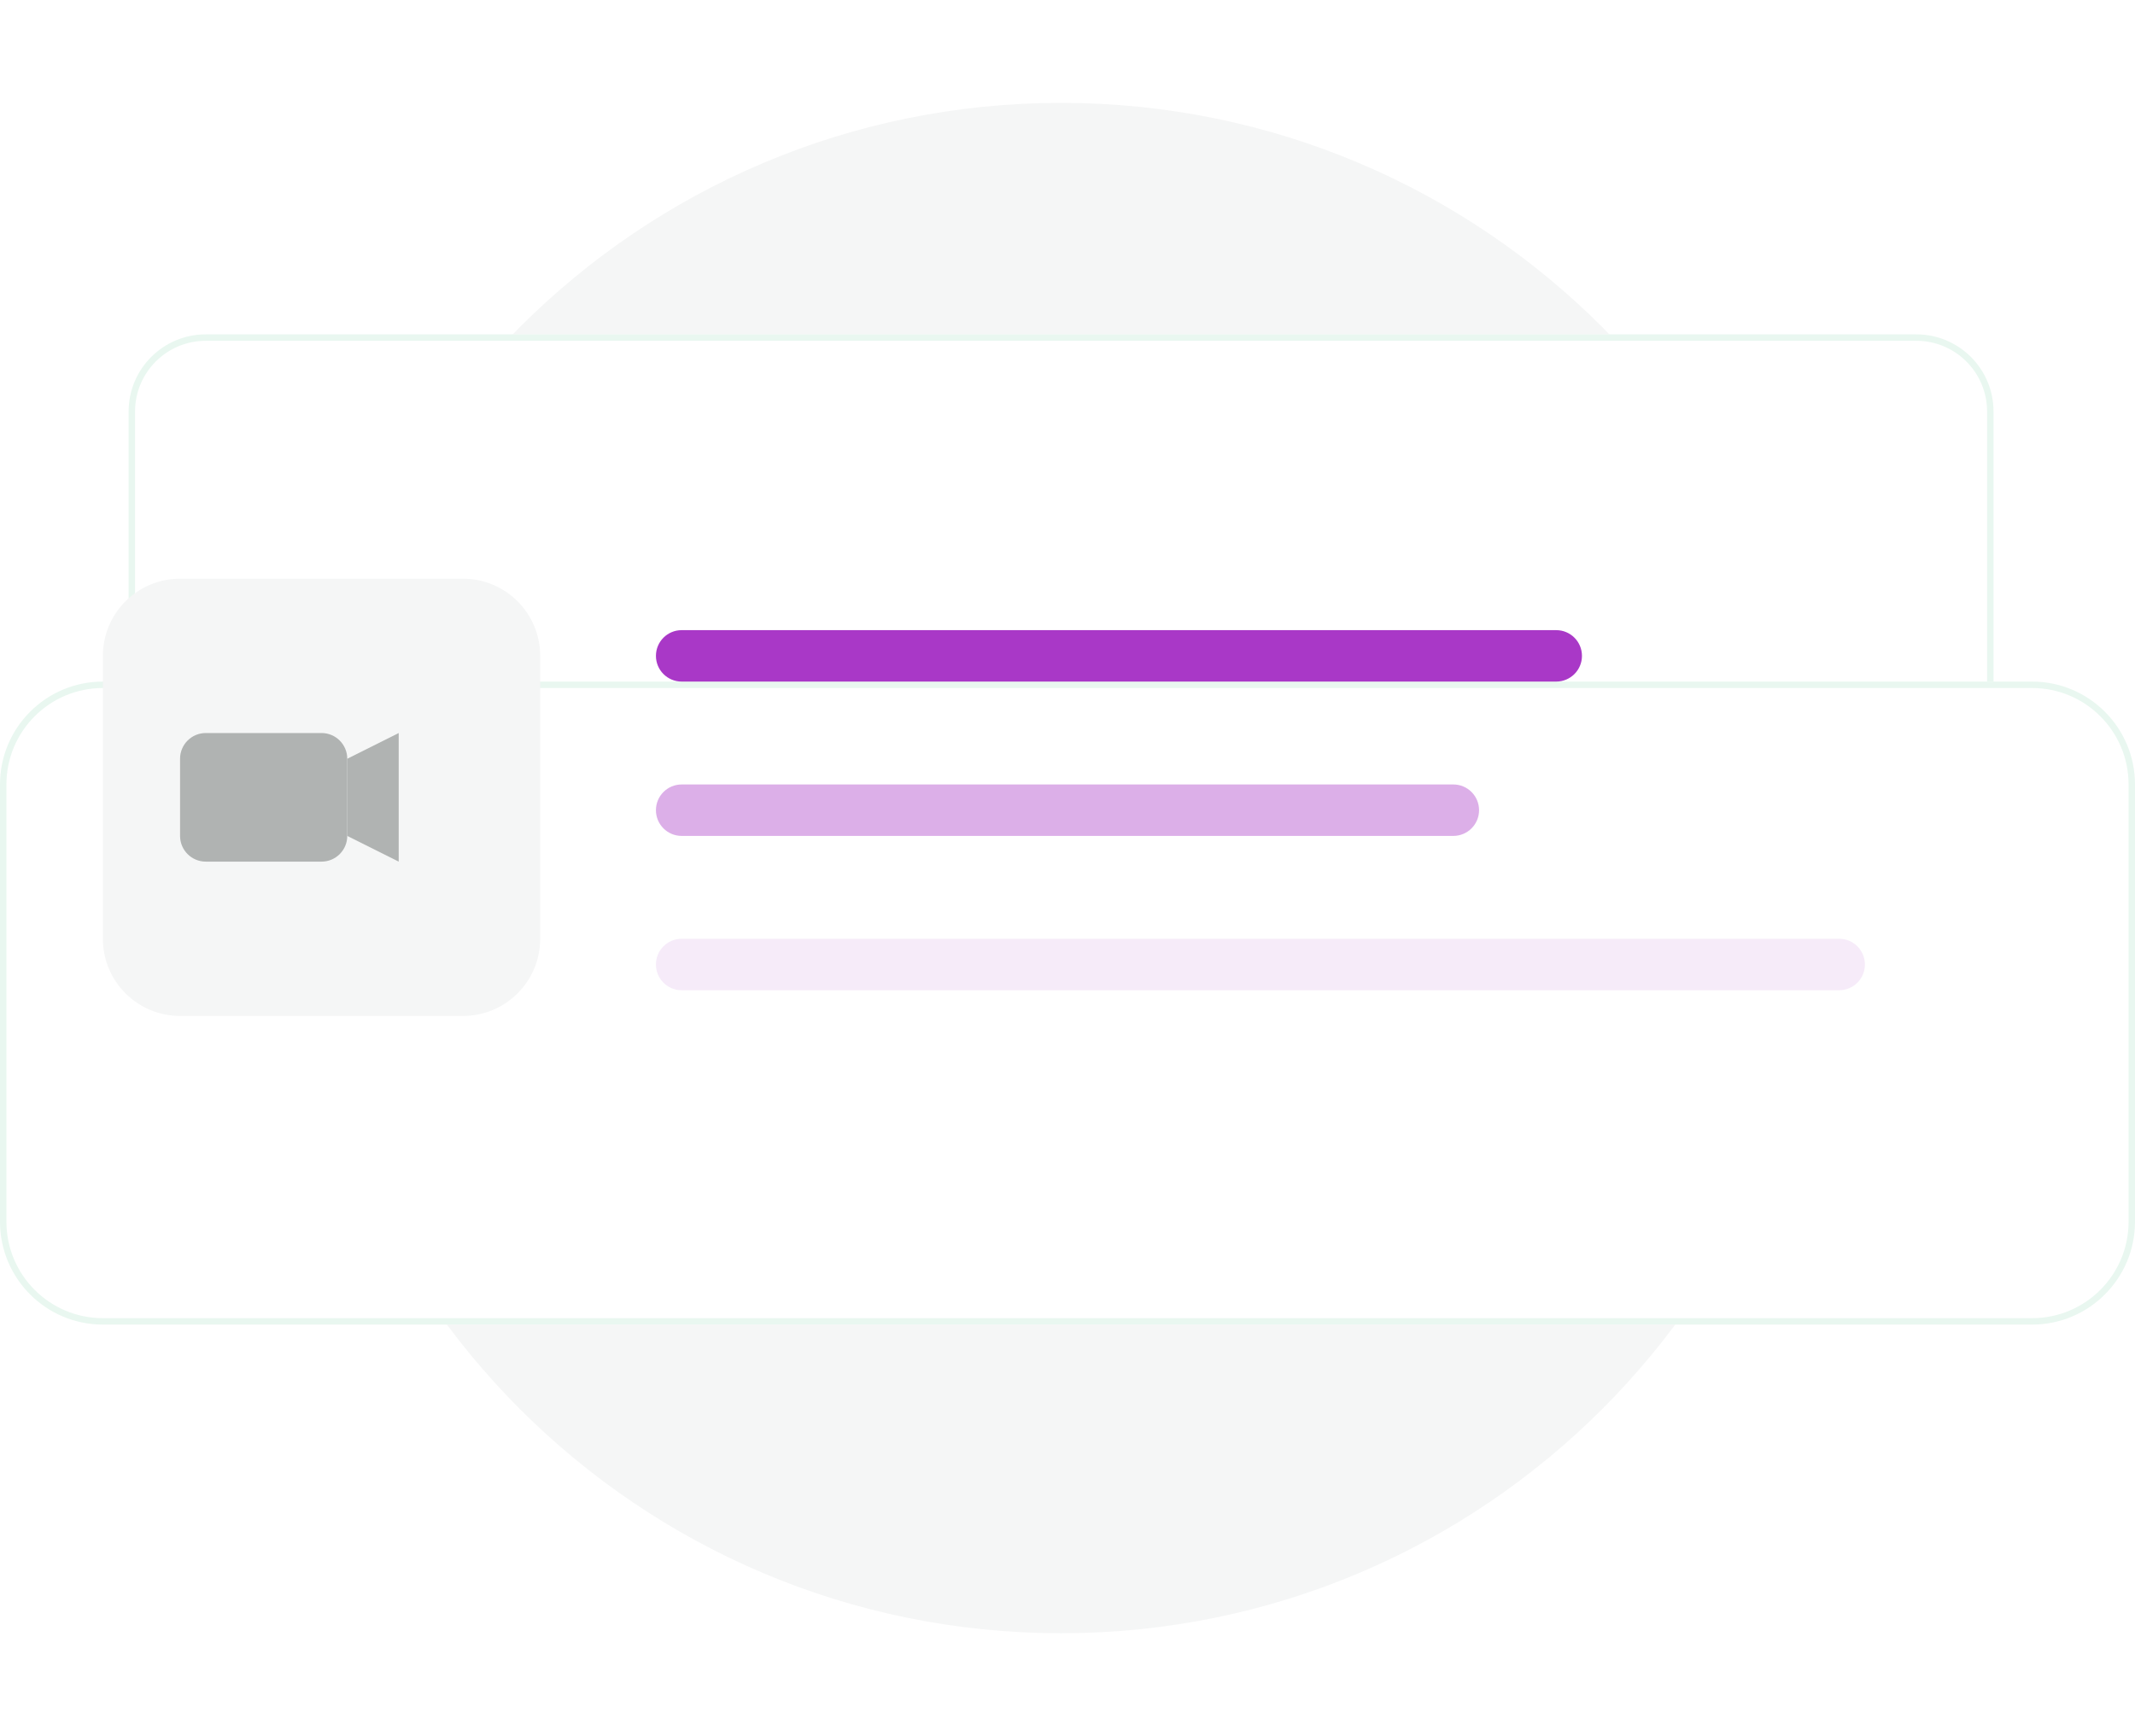 <svg width="166" height="135" viewBox="0 0 166 135" fill="none" xmlns="http://www.w3.org/2000/svg">
<g clip-path="url(#clip0_25_45)">
<path d="M82.5 127C115.361 127 142 100.361 142 67.5C142 34.639 115.361 8 82.5 8C49.639 8 23 34.639 23 67.5C23 100.361 49.639 127 82.5 127Z" fill="#F5F6F6"/>
<g filter="url(#filter0_f_25_45)">
<path d="M149 26H16C12.686 26 10 28.686 10 32V92C10 95.314 12.686 98 16 98H149C152.314 98 155 95.314 155 92V32C155 28.686 152.314 26 149 26Z" fill="white"/>
<path d="M149 26.25H16C12.824 26.25 10.25 28.824 10.25 32V92C10.25 95.176 12.824 97.75 16 97.75H149C152.176 97.75 154.75 95.176 154.75 92V32C154.75 28.824 152.176 26.25 149 26.25Z" stroke="#E9F7F0" stroke-width="0.5"/>
</g>
<g filter="url(#filter1_dd_25_45)">
<path d="M158 37H8C3.582 37 0 40.582 0 45V79C0 83.418 3.582 87 8 87H158C162.418 87 166 83.418 166 79V45C166 40.582 162.418 37 158 37Z" fill="white"/>
<path d="M158 37.25H8C3.72 37.25 0.25 40.72 0.25 45V79C0.25 83.28 3.72 86.75 8 86.75H158C162.28 86.75 165.75 83.28 165.75 79V45C165.75 40.72 162.28 37.25 158 37.25Z" stroke="#E9F7F0" stroke-width="0.5"/>
</g>
<path d="M36 45H14C10.686 45 8 47.686 8 51V73C8 76.314 10.686 79 14 79H36C39.314 79 42 76.314 42 73V51C42 47.686 39.314 45 36 45Z" fill="#F5F6F6"/>
<path d="M121 49H53C51.895 49 51 49.895 51 51C51 52.105 51.895 53 53 53H121C122.105 53 123 52.105 123 51C123 49.895 122.105 49 121 49Z" fill="#A938C7"/>
<path d="M113 61H53C51.895 61 51 61.895 51 63C51 64.105 51.895 65 53 65H113C114.105 65 115 64.105 115 63C115 61.895 114.105 61 113 61Z" fill="#A938C7" fill-opacity="0.4"/>
<path d="M143 73H53C51.895 73 51 73.895 51 75C51 76.105 51.895 77 53 77H143C144.105 77 145 76.105 145 75C145 73.895 144.105 73 143 73Z" fill="#A938C7" fill-opacity="0.1"/>
<path d="M25 57H16C14.895 57 14 57.895 14 59V65C14 66.105 14.895 67 16 67H25C26.105 67 27 66.105 27 65V59C27 57.895 26.105 57 25 57Z" fill="#B0B3B2"/>
<path d="M27 59L31 57V67L27 65V59Z" fill="#B0B3B2"/>
</g>
<defs>
<filter id="filter0_f_25_45" x="8" y="24" width="149" height="76" filterUnits="userSpaceOnUse" color-interpolation-filters="sRGB">
<feFlood flood-opacity="0" result="BackgroundImageFix"/>
<feBlend mode="normal" in="SourceGraphic" in2="BackgroundImageFix" result="shape"/>
<feGaussianBlur stdDeviation="1" result="effect1_foregroundBlur_25_45"/>
</filter>
<filter id="filter1_dd_25_45" x="-16" y="33" width="198" height="82" filterUnits="userSpaceOnUse" color-interpolation-filters="sRGB">
<feFlood flood-opacity="0" result="BackgroundImageFix"/>
<feColorMatrix in="SourceAlpha" type="matrix" values="0 0 0 0 0 0 0 0 0 0 0 0 0 0 0 0 0 0 127 0" result="hardAlpha"/>
<feOffset dy="4"/>
<feGaussianBlur stdDeviation="3"/>
<feColorMatrix type="matrix" values="0 0 0 0 0.1 0 0 0 0 0.15 0 0 0 0 0.14 0 0 0 0.05 0"/>
<feBlend mode="normal" in2="BackgroundImageFix" result="effect1_dropShadow_25_45"/>
<feColorMatrix in="SourceAlpha" type="matrix" values="0 0 0 0 0 0 0 0 0 0 0 0 0 0 0 0 0 0 127 0" result="hardAlpha"/>
<feOffset dy="12"/>
<feGaussianBlur stdDeviation="8"/>
<feColorMatrix type="matrix" values="0 0 0 0 0.1 0 0 0 0 0.15 0 0 0 0 0.14 0 0 0 0.07 0"/>
<feBlend mode="normal" in2="effect1_dropShadow_25_45" result="effect2_dropShadow_25_45"/>
<feBlend mode="normal" in="SourceGraphic" in2="effect2_dropShadow_25_45" result="shape"/>
</filter>
<clipPath id="clip0_25_45">
<rect width="166" height="135" fill="white"/>
</clipPath>
</defs>
</svg>
